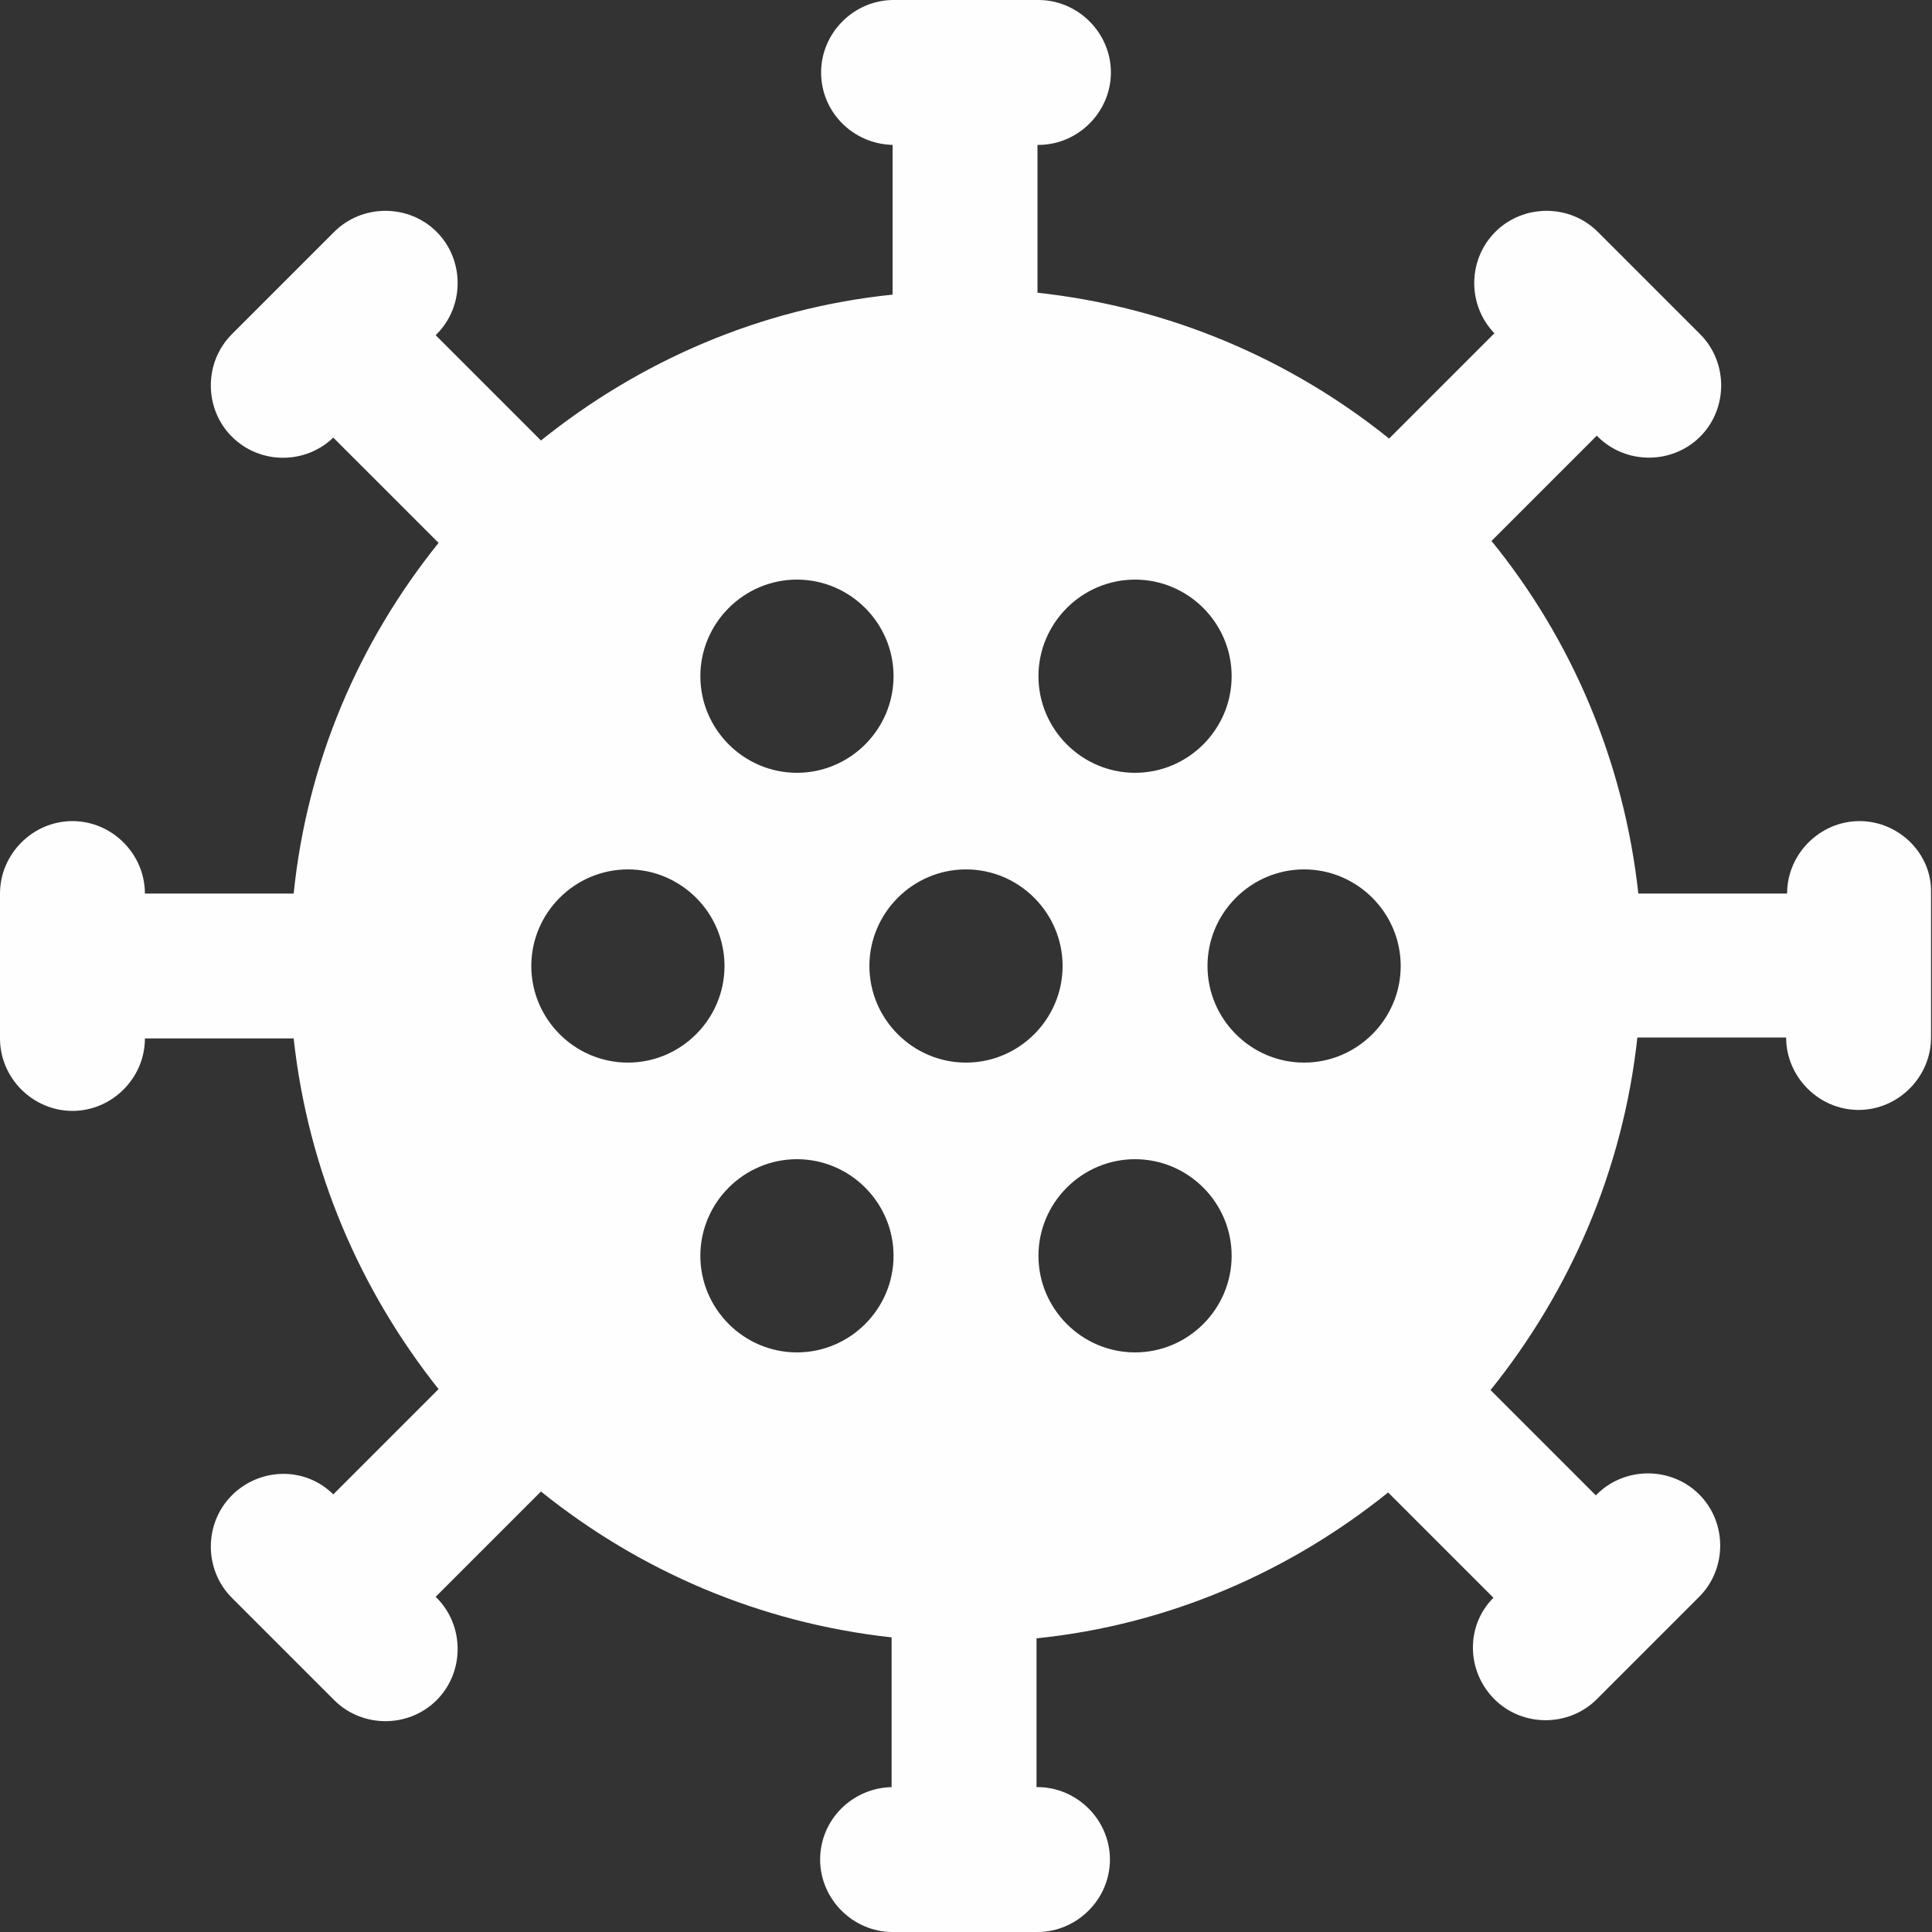 <svg width="20" height="20" viewBox="0 0 20 20" fill="none" xmlns="http://www.w3.org/2000/svg">
  <rect x="0" y="0" width="20" height="20" fill="#333333" stroke="none"/>
  <path
    d="M19.25 8.5C18.84 8.5 18.5 8.84 18.5 9.25H16.96C16.81 7.88 16.27 6.62 15.44 5.6L16.53 4.51L16.54 4.52C16.83 4.81 17.31 4.81 17.6 4.52C17.89 4.23 17.89 3.75 17.6 3.46L16.54 2.4C16.25 2.11 15.77 2.11 15.48 2.4C15.19 2.69 15.19 3.16 15.47 3.45L14.38 4.54C13.36 3.72 12.11 3.18 10.74 3.03V1.5H10.75C11.16 1.5 11.5 1.16 11.5 0.75C11.5 0.34 11.16 0 10.75 0H9.25C8.84 0 8.5 0.34 8.5 0.75C8.5 1.16 8.83 1.49 9.24 1.5V3.05C7.87 3.19 6.62 3.74 5.6 4.56L4.51 3.47L4.52 3.46C4.81 3.17 4.81 2.69 4.52 2.4C4.23 2.11 3.75 2.11 3.46 2.4L2.4 3.46C2.11 3.75 2.11 4.23 2.4 4.52C2.69 4.81 3.16 4.81 3.45 4.53L4.54 5.62C3.72 6.64 3.18 7.88 3.04 9.25H1.5C1.5 8.84 1.16 8.5 0.75 8.5C0.34 8.5 0 8.84 0 9.25V10.75C0 11.16 0.34 11.5 0.75 11.5C1.16 11.5 1.5 11.16 1.5 10.75H3.04C3.19 12.12 3.73 13.36 4.54 14.38L3.45 15.47C3.16 15.18 2.69 15.19 2.4 15.48C2.11 15.77 2.11 16.25 2.4 16.54L3.46 17.6C3.75 17.89 4.23 17.89 4.52 17.6C4.81 17.31 4.81 16.83 4.52 16.54L4.51 16.53L5.6 15.44C6.62 16.26 7.86 16.8 9.23 16.95V18.5C8.82 18.51 8.49 18.84 8.49 19.25C8.49 19.66 8.83 20 9.24 20H10.74C11.15 20 11.49 19.66 11.49 19.25C11.49 18.84 11.15 18.5 10.74 18.5H10.73V16.96C12.1 16.82 13.35 16.27 14.37 15.45L15.46 16.54C15.17 16.83 15.18 17.3 15.47 17.59C15.76 17.88 16.24 17.88 16.53 17.59L17.59 16.53C17.88 16.24 17.88 15.76 17.59 15.47C17.3 15.18 16.82 15.18 16.53 15.47L16.52 15.48L15.43 14.39C16.25 13.37 16.8 12.12 16.95 10.74H18.49C18.49 11.15 18.83 11.49 19.24 11.49C19.65 11.49 19.99 11.15 19.99 10.74V9.24C20 8.84 19.66 8.5 19.25 8.5ZM11.75 6C12.3 6 12.75 6.45 12.75 7C12.75 7.55 12.3 8 11.75 8C11.2 8 10.75 7.55 10.75 7C10.75 6.45 11.2 6 11.75 6ZM10 11C9.45 11 9 10.55 9 10C9 9.45 9.45 9 10 9C10.55 9 11 9.45 11 10C11 10.55 10.55 11 10 11ZM8.25 6C8.8 6 9.25 6.45 9.25 7C9.25 7.55 8.8 8 8.25 8C7.7 8 7.25 7.55 7.25 7C7.25 6.45 7.7 6 8.25 6ZM6.5 11C5.95 11 5.5 10.55 5.5 10C5.5 9.45 5.95 9 6.5 9C7.05 9 7.5 9.45 7.5 10C7.5 10.55 7.05 11 6.5 11ZM8.25 14C7.7 14 7.25 13.55 7.25 13C7.25 12.45 7.7 12 8.25 12C8.8 12 9.25 12.45 9.25 13C9.25 13.55 8.8 14 8.25 14ZM11.75 14C11.2 14 10.75 13.55 10.75 13C10.75 12.45 11.2 12 11.75 12C12.3 12 12.75 12.45 12.75 13C12.75 13.55 12.3 14 11.75 14ZM12.5 10C12.5 9.45 12.95 9 13.5 9C14.05 9 14.5 9.45 14.5 10C14.5 10.55 14.05 11 13.5 11C12.95 11 12.5 10.55 12.5 10Z"
    fill="#FEFEFE" />
</svg>
